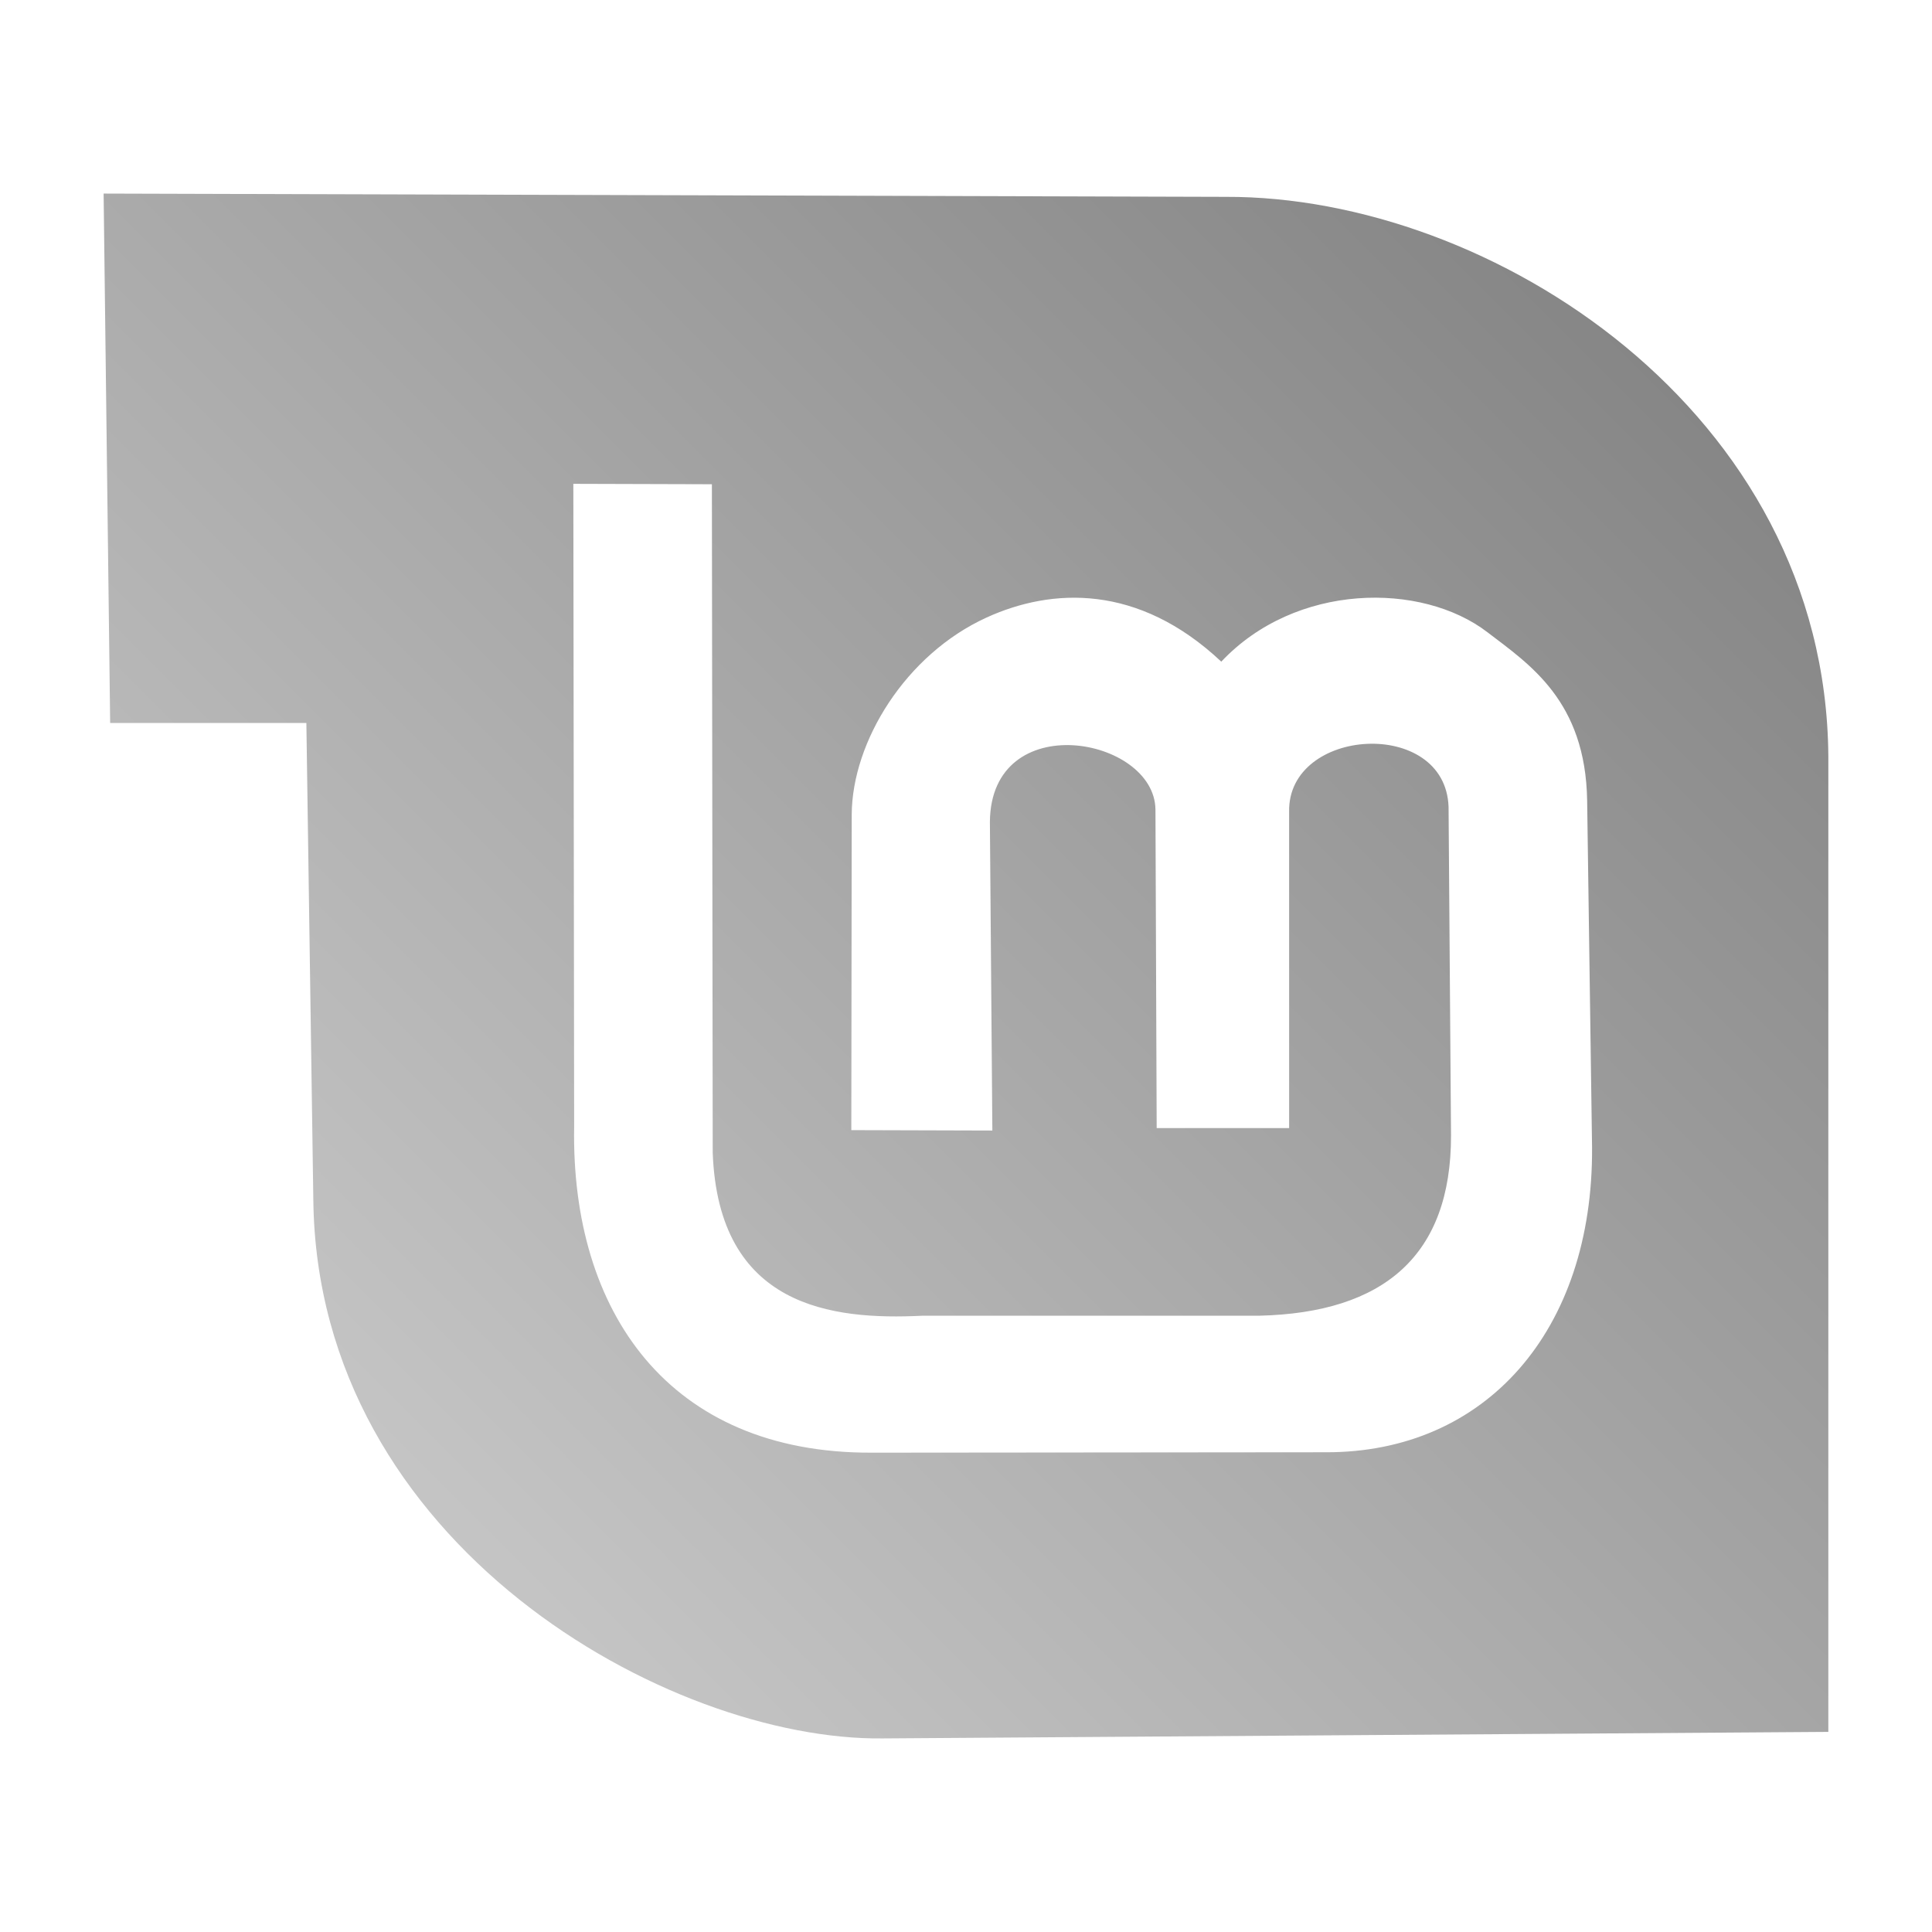 <?xml version="1.0" encoding="UTF-8" standalone="no"?>
<svg xmlns:dc="http://purl.org/dc/elements/1.1/"
     xmlns:cc="http://creativecommons.org/ns#"
     xmlns:rdf="http://www.w3.org/1999/02/22-rdf-syntax-ns#"
     xmlns:svg="http://www.w3.org/2000/svg"
     xmlns="http://www.w3.org/2000/svg"
     xmlns:xlink="http://www.w3.org/1999/xlink"
     width="128" height="128" version="1.1">
    <title>Clarity Icon</title>
    <desc>This icon is a part of Clarity icon theme for gtk</desc>
    <defs>
        <linearGradient x1="0" y1="128" x2="128" y2="0" id="gradient" gradientUnits="userSpaceOnUse">
            <stop id="start" style="stop-color:#dbdbdb;stop-opacity:1" offset="0" />
            <stop id="stop" style="stop-color:#757575;stop-opacity:1" offset="1" />
        </linearGradient>
    </defs>
    <path d="m 6.865,12.825 0.433,35.074 13,0 0.46,31.553 C 20.99,102.379 44.338,115.337 58.487,115.175 l 62.645,-0.433 0,-64.649 C 120.96,27.234 98.768,12.98 81.211,13.042 L 6.865,12.825 z m 31.119,19.23 9.181,0.027 0.054,44.282 c 0.376,10.248 7.891,11.105 13.894,10.806 l 22.29,0 C 91.682,86.982 96.145,83.186 96.134,75.226 L 95.971,53.451 c -0.218,-5.941 -10.668,-5.283 -10.563,0.325 l 0,20.963 -8.775,0 -0.081,-21.098 C 76.503,48.81 65.647,46.823 65.583,54.453 l 0.163,20.448 -9.344,-0.027 0.027,-20.909 c 0.023,-4.818 3.558,-10.602 8.938,-13.054 4.305,-1.962 10.031,-2.258 15.546,2.925 4.933,-5.238 13.266,-5.295 17.632,-1.95 2.782,2.131 6.504,4.542 6.608,11.159 l 0.325,22.967 C 105.559,88.151 98.432,96.257 87.819,96.216 L 57.756,96.243 C 44.322,96.294 37.819,86.917 38.039,74.63 L 37.985,32.055 z" style="fill:url(#gradient);fill-opacity:1;stroke:none" />
</svg>